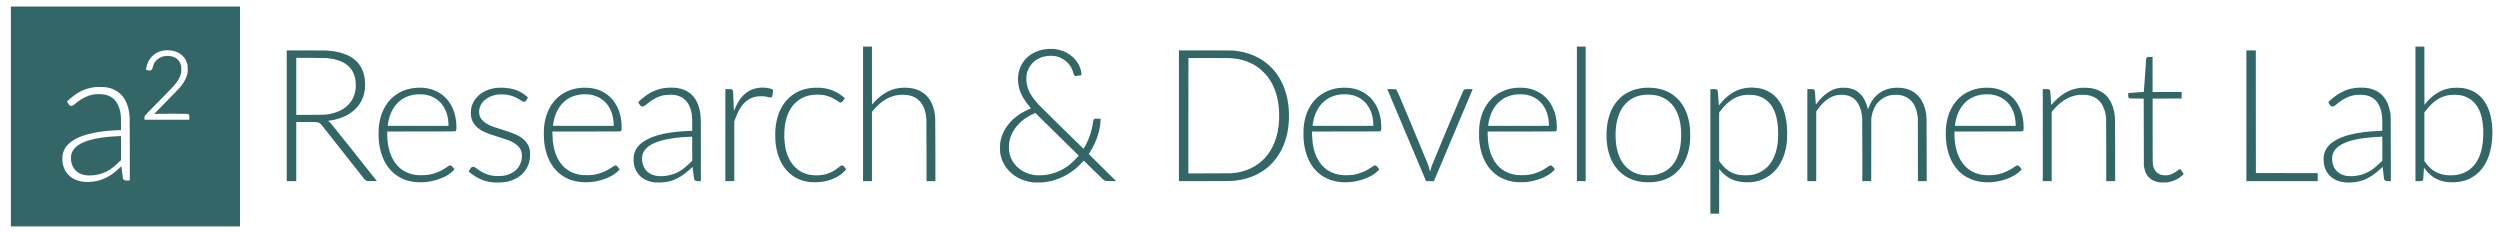 <?xml version="1.0" standalone="no"?>
<!DOCTYPE svg PUBLIC "-//W3C//DTD SVG 20010904//EN"
 "http://www.w3.org/TR/2001/REC-SVG-20010904/DTD/svg10.dtd">
<svg version="1.0" xmlns="http://www.w3.org/2000/svg"
 width="19104pt" height="1781pt" viewBox="0 0 19104 1781"
 preserveAspectRatio="xMidYMid meet">

<g transform="translate(0,1781) scale(0.1,-0.1)"
fill="#336666" stroke="none">
<path d="M830 8910 l0 -8400 8755 0 8755 0 0 8400 0 8400 -8755 0 -8755 0 0
-8400z m12232 5045 c374 -49 670 -186 899 -414 190 -191 309 -417 366 -697 26
-128 26 -510 0 -639 -62 -307 -230 -642 -480 -955 -152 -191 -312 -359 -1559
-1630 -278 -283 -505 -516 -504 -517 2 -2 47 2 102 7 57 5 589 9 1264 9 1235
0 1210 1 1262 -46 49 -45 58 -82 58 -253 l0 -160 -1715 0 -1715 0 0 123 c0
107 3 128 24 172 19 40 214 243 966 1005 943 954 1129 1147 1291 1335 268 311
434 604 507 894 25 98 27 122 27 321 0 191 -3 225 -23 304 -72 284 -251 504
-509 623 -242 112 -609 136 -880 57 -296 -86 -535 -281 -672 -549 -43 -83 -92
-224 -110 -313 -13 -63 -34 -107 -70 -145 -60 -66 -109 -73 -288 -46 -165 26
-154 13 -129 154 47 263 138 498 273 702 76 115 249 293 366 376 208 149 492
255 767 286 124 14 361 12 482 -4z m-4972 -2810 c268 -42 466 -104 677 -210
180 -91 304 -178 441 -310 181 -173 296 -333 412 -570 173 -356 263 -741 290
-1243 5 -100 10 -1179 10 -2484 l0 -2308 -177 0 c-166 0 -182 2 -228 24 -55
25 -100 71 -122 125 -10 24 -113 878 -113 938 0 3 -51 -41 -112 -99 -443 -410
-721 -613 -1083 -789 -409 -199 -796 -291 -1310 -314 -245 -11 -528 21 -755
85 -647 182 -1088 645 -1215 1274 -67 333 -56 662 31 922 144 430 489 786
1022 1053 512 257 1248 448 2097 546 299 34 617 56 1159 81 l138 6 -5 527 c-4
456 -7 545 -25 671 -43 308 -107 527 -219 750 -283 564 -771 821 -1518 797
-393 -13 -627 -69 -996 -240 -231 -107 -506 -292 -768 -516 -117 -101 -194
-141 -268 -141 -106 0 -157 39 -247 188 -35 59 -68 117 -75 129 -10 20 1 32
133 153 437 400 860 663 1311 817 201 68 490 129 730 153 148 14 663 5 785
-15z"/>
<path d="M9005 7404 c-22 -2 -125 -8 -230 -14 -1473 -83 -2502 -366 -2991
-823 -163 -152 -277 -339 -331 -542 -24 -91 -27 -116 -27 -290 0 -206 14 -309
61 -459 76 -242 228 -461 428 -612 126 -95 345 -187 547 -228 373 -76 913 -26
1345 125 455 160 796 389 1270 853 l173 169 0 913 0 914 -102 -2 c-57 -1 -121
-3 -143 -4z"/>
<path d="M65950 9110 l0 -5140 340 0 340 0 0 2643 0 2642 76 95 c306 384 661
691 1050 909 287 160 627 267 962 302 148 15 514 6 642 -16 379 -65 650 -195
876 -419 330 -329 512 -799 554 -1431 6 -103 10 -969 10 -2442 l0 -2283 341 0
340 0 -4 2393 c-4 2586 -2 2476 -57 2805 -212 1263 -1009 1942 -2280 1942
-726 0 -1304 -212 -1925 -706 -110 -88 -421 -391 -528 -514 l-56 -65 -1 2213
0 2212 -340 0 -340 0 0 -5140z"/>
<path d="M120500 9110 l0 -5140 335 0 335 0 0 5140 0 5140 -335 0 -335 0 0
-5140z"/>
<path d="M184580 9110 l0 -5140 230 0 c188 0 237 3 270 16 46 19 73 51 89 109
6 22 22 233 35 468 13 236 26 430 28 432 2 2 42 -49 90 -113 360 -483 817
-794 1353 -922 537 -128 1191 -104 1705 62 1025 331 1718 1213 1974 2508 154
780 137 1753 -43 2468 -304 1211 -1049 1935 -2151 2089 -177 24 -643 24 -820
0 -557 -78 -992 -266 -1433 -622 -202 -163 -440 -408 -591 -608 l-51 -68 -3
2231 -2 2230 -340 0 -340 0 0 -5140z m3374 1436 c776 -126 1328 -611 1601
-1406 160 -468 235 -1104 206 -1743 -32 -711 -147 -1236 -370 -1700 -149 -308
-378 -604 -621 -800 -299 -242 -653 -393 -1075 -459 -190 -30 -637 -32 -815
-5 -271 42 -489 110 -715 222 -318 158 -587 402 -849 769 l-56 78 0 1856 0
1855 98 131 c135 179 265 327 418 476 457 443 895 664 1464 736 143 18 579 12
714 -10z"/>
<path d="M80075 14069 c-921 -62 -1679 -528 -2045 -1259 -254 -507 -308 -1132
-150 -1744 114 -445 403 -949 824 -1439 42 -49 76 -92 76 -95 0 -4 -55 -29
-123 -56 -164 -66 -472 -223 -634 -324 -642 -400 -1111 -921 -1382 -1533 -103
-234 -165 -448 -208 -714 -22 -139 -25 -598 -5 -745 40 -286 115 -532 233
-770 140 -280 302 -503 525 -720 430 -419 976 -677 1654 -783 116 -18 180 -21
455 -21 337 -1 444 6 715 50 778 124 1569 489 2190 1012 196 165 487 452 597
590 l18 23 730 -716 c402 -395 756 -737 788 -760 32 -24 83 -54 115 -67 55
-22 68 -23 452 -26 l395 -3 -30 29 c-434 424 -2061 2027 -2063 2032 -2 4 33
63 76 131 426 665 703 1409 796 2134 13 102 36 370 36 428 0 16 -17 17 -227
17 -258 0 -275 -4 -311 -77 -25 -49 -28 -62 -52 -239 -79 -558 -263 -1136
-519 -1629 -99 -191 -194 -350 -207 -350 -15 0 -3280 3211 -3422 3365 -514
557 -798 1038 -897 1517 -34 165 -45 274 -45 453 0 294 49 521 165 767 214
452 597 772 1099 918 224 64 523 94 759 76 252 -19 417 -62 622 -161 286 -138
522 -339 696 -593 107 -155 219 -406 256 -570 18 -84 35 -121 72 -160 37 -40
73 -57 123 -57 46 0 408 68 421 80 10 9 -10 198 -35 310 -56 262 -195 553
-371 780 -346 446 -870 755 -1461 865 -224 41 -441 52 -701 34z m868 -6688
l1487 -1462 -62 -77 c-104 -128 -464 -481 -608 -596 -584 -466 -1223 -732
-1965 -818 -174 -20 -625 -17 -760 5 -736 122 -1298 479 -1651 1050 -200 322
-288 651 -288 1082 0 397 80 726 263 1090 226 448 587 843 1047 1147 210 140
477 284 661 357 l48 19 170 -167 c94 -92 839 -825 1658 -1630z"/>
<path d="M21910 8965 l0 -4995 365 0 365 0 0 2261 0 2260 773 -4 c699 -3 779
-5 842 -21 140 -36 236 -100 336 -226 68 -85 3204 -4055 3255 -4120 28 -36 70
-77 95 -92 87 -54 132 -59 511 -56 l346 3 -1729 2175 c-951 1196 -1758 2207
-1794 2247 -36 40 -97 96 -136 125 l-71 52 148 23 c1437 213 2394 999 2630
2161 82 403 72 907 -26 1317 -169 711 -611 1229 -1310 1538 -423 186 -937 297
-1565 337 -96 6 -732 10 -1597 10 l-1438 0 0 -4995z m3115 4402 c262 -30 405
-55 595 -102 874 -218 1383 -713 1525 -1480 49 -267 57 -587 20 -842 -140
-975 -857 -1639 -1995 -1847 -325 -59 -325 -59 -1472 -63 l-1058 -4 0 2181 0
2181 1123 -4 c953 -3 1143 -6 1262 -20z"/>
<path d="M90090 8965 l0 -4995 1913 0 c1900 0 2085 3 2387 36 907 97 1752 432
2400 949 730 583 1257 1424 1519 2425 190 724 240 1628 136 2455 -155 1227
-681 2289 -1490 3005 -205 182 -472 373 -704 505 -603 342 -1322 550 -2093
605 -94 6 -856 10 -2107 10 l-1961 0 0 -4995z m3915 4405 c890 -53 1618 -311
2245 -796 137 -106 456 -421 561 -554 406 -515 679 -1119 819 -1810 77 -379
107 -672 117 -1105 26 -1253 -268 -2304 -867 -3100 -552 -733 -1363 -1214
-2325 -1379 -374 -63 -261 -60 -2082 -63 l-1663 -4 0 4404 c0 2422 3 4407 7
4410 11 11 3000 8 3188 -3z"/>
<path d="M171660 8965 l0 -4995 2725 0 2725 0 0 305 0 305 -2362 2 -2363 3 -3
4688 -2 4687 -360 0 -360 0 0 -4995z"/>
<path d="M164090 13441 c-24 -12 -44 -36 -62 -72 l-28 -54 -84 -1259 c-47
-693 -89 -1262 -93 -1266 -4 -3 -255 -23 -558 -44 -302 -20 -569 -40 -592 -43
l-43 -5 0 -152 c0 -167 9 -200 63 -240 28 -20 42 -21 575 -26 l547 -5 5 -2565
6 -2565 22 -115 c44 -226 90 -366 173 -520 175 -323 499 -542 922 -621 143
-27 447 -37 608 -20 467 48 955 275 1256 583 l62 63 -100 160 c-107 171 -140
205 -200 205 -41 0 -70 -17 -175 -102 -166 -133 -396 -263 -564 -318 -172 -56
-462 -65 -640 -20 -313 79 -532 293 -634 618 -65 208 -61 22 -61 2747 l0 2470
1108 3 1107 2 0 250 0 250 -1110 0 -1110 0 0 1340 0 1340 -183 0 c-158 0 -187
-2 -217 -19z"/>
<path d="M51033 11110 c-155 -12 -376 -44 -523 -77 -144 -32 -403 -116 -540
-177 -367 -161 -771 -440 -1115 -768 l-89 -84 71 -120 c100 -168 155 -214 256
-214 86 0 156 38 291 155 398 346 877 606 1281 694 199 44 614 65 811 42 219
-26 395 -76 561 -160 136 -68 232 -138 343 -250 268 -269 432 -656 497 -1172
14 -110 17 -228 17 -649 l1 -515 -285 -12 c-1369 -58 -2372 -256 -3095 -614
-710 -350 -1073 -831 -1102 -1459 -19 -413 82 -808 286 -1115 278 -421 757
-684 1361 -746 144 -15 551 -6 710 16 760 103 1328 401 2039 1069 62 59 115
106 117 104 2 -2 26 -209 53 -461 55 -495 57 -507 124 -569 51 -46 110 -58
294 -58 l163 0 0 2303 c0 2297 -3 2549 -36 2807 -84 675 -346 1228 -738 1557
-299 251 -660 402 -1096 458 -153 19 -492 27 -657 15z m1865 -4661 l2 -916
-153 -149 c-517 -504 -867 -736 -1347 -894 -335 -111 -730 -162 -1063 -139
-726 51 -1197 487 -1267 1174 -52 503 139 879 600 1178 548 355 1532 578 2860
647 113 6 230 12 260 14 30 1 66 2 80 2 l25 -1 3 -916z"/>
<path d="M58120 11113 c-686 -48 -1222 -365 -1622 -960 -131 -197 -283 -491
-378 -733 -18 -47 -36 -88 -39 -92 -4 -4 -17 317 -30 715 -12 397 -26 746 -31
775 -12 66 -35 117 -67 142 -39 31 -113 40 -323 40 l-200 0 0 -3515 0 -3515
340 0 340 0 0 2275 0 2275 64 178 c276 761 564 1197 975 1473 313 211 666 301
1116 285 184 -6 246 -15 433 -62 63 -16 136 -28 179 -28 66 -1 74 1 103 29 17
16 35 45 40 65 9 33 60 434 60 472 0 21 -110 75 -225 111 -186 58 -494 87
-735 70z"/>
<path d="M133650 11113 c-186 -10 -442 -55 -625 -108 -479 -140 -1009 -490
-1397 -922 -95 -105 -223 -260 -264 -317 -7 -11 -15 -18 -17 -15 -3 2 -20 253
-40 556 -34 526 -37 555 -59 595 -49 87 -84 97 -350 98 l-198 0 0 -4760 0
-4760 335 0 335 0 2 1711 3 1710 66 -83 c348 -435 812 -734 1334 -858 375 -89
832 -106 1248 -45 471 69 914 261 1307 565 125 97 346 318 451 450 449 568
713 1317 780 2210 16 211 6 861 -15 1080 -104 1035 -391 1742 -910 2238 -357
340 -795 548 -1321 626 -195 29 -461 41 -665 29z m400 -568 c504 -80 911 -303
1208 -660 335 -401 519 -933 599 -1725 25 -250 25 -948 0 -1170 -84 -748 -291
-1313 -641 -1755 -304 -382 -737 -654 -1208 -759 -237 -53 -323 -61 -628 -60
-316 0 -459 16 -685 74 -484 125 -903 433 -1259 927 l-66 92 0 1849 0 1848
100 133 c378 503 816 868 1269 1058 192 79 443 142 666 166 99 11 543 -1 645
-18z"/>
<path d="M180180 11109 c-717 -52 -1287 -285 -1896 -773 -128 -103 -364 -320
-364 -336 0 -5 30 -59 67 -122 99 -169 148 -208 264 -208 70 0 165 54 292 164
444 387 943 638 1412 711 146 23 526 32 666 16 704 -81 1150 -488 1335 -1219
73 -289 97 -588 92 -1167 l-3 -360 -285 -12 c-1641 -68 -2797 -350 -3504 -853
-349 -248 -574 -570 -663 -950 -46 -196 -43 -545 8 -795 75 -371 284 -719 564
-940 239 -188 515 -308 850 -369 348 -64 877 -41 1260 55 601 151 1063 427
1678 1001 65 61 119 109 121 107 1 -2 25 -212 53 -466 47 -435 52 -464 77
-506 56 -97 114 -117 338 -117 l158 0 -3 2478 c-3 2695 0 2529 -57 2837 -167
891 -625 1471 -1355 1710 -240 79 -463 114 -775 120 -113 2 -261 0 -330 -6z
m1868 -4661 l2 -917 -188 -178 c-399 -378 -621 -547 -931 -704 -358 -182 -726
-277 -1155 -298 -518 -25 -897 89 -1175 354 -187 178 -306 394 -361 653 -27
127 -38 386 -21 502 124 847 1183 1333 3216 1475 248 17 545 33 585 31 l25 -1
3 -917z"/>
<path d="M31825 11103 c-226 -15 -536 -69 -734 -129 -468 -142 -910 -408
-1237 -745 -523 -541 -838 -1299 -914 -2204 -13 -156 -13 -670 0 -850 116
-1596 866 -2716 2092 -3126 320 -107 618 -156 1003 -166 352 -9 632 18 981 93
573 122 1100 353 1444 631 80 65 220 201 251 244 l18 25 -105 130 c-57 70
-119 136 -137 146 -43 23 -112 22 -165 -2 -24 -11 -100 -60 -170 -109 -294
-207 -555 -341 -882 -452 -397 -136 -674 -176 -1152 -166 -199 4 -295 10 -393
26 -690 112 -1214 441 -1581 991 -362 545 -554 1285 -554 2141 l0 179 2588 2
c2578 3 2587 3 2622 23 61 36 74 78 78 253 9 339 -43 751 -134 1074 -68 245
-203 554 -337 770 -436 711 -1161 1143 -2042 1218 -110 9 -421 11 -540 3z
m625 -518 c931 -137 1580 -787 1770 -1770 27 -144 50 -373 50 -510 l0 -115
-2320 0 -2320 0 0 34 c0 48 44 300 74 426 77 326 196 624 349 873 392 640
1002 1007 1792 1077 146 13 470 5 605 -15z"/>
<path d="M38008 11099 c-515 -45 -978 -219 -1343 -504 -108 -84 -285 -270
-368 -385 -79 -112 -193 -337 -236 -467 -56 -169 -72 -271 -78 -480 -6 -211 4
-323 42 -483 83 -340 335 -663 699 -894 281 -179 558 -288 1397 -551 682 -214
814 -262 1039 -382 310 -165 532 -373 635 -597 141 -304 112 -773 -70 -1137
-160 -318 -415 -552 -767 -702 -277 -119 -518 -162 -898 -161 -429 1 -685 56
-1067 227 -194 87 -406 218 -576 356 -118 95 -174 123 -248 123 -119 0 -147
-23 -273 -218 -80 -122 -83 -130 -68 -148 61 -70 381 -302 563 -409 517 -303
997 -427 1654 -427 380 0 692 44 973 137 955 315 1492 1042 1492 2020 0 277
-35 461 -126 653 -97 205 -278 425 -467 569 -322 244 -653 385 -1602 681 -607
189 -753 243 -974 355 -221 112 -372 225 -510 380 -160 179 -233 404 -217 667
40 667 635 1182 1466 1269 144 15 505 6 650 -16 390 -60 742 -205 1117 -461
130 -89 201 -104 282 -61 36 18 56 43 127 157 46 74 83 141 84 148 0 25 -202
191 -365 298 -396 261 -831 401 -1374 444 -151 11 -461 11 -593 -1z"/>
<path d="M44465 11104 c-22 -2 -92 -9 -155 -15 -587 -55 -1140 -278 -1592
-642 -564 -453 -959 -1180 -1102 -2027 -48 -284 -60 -438 -60 -810 0 -641 73
-1133 240 -1621 375 -1092 1131 -1794 2184 -2029 441 -98 1002 -106 1490 -20
756 134 1438 451 1804 841 42 44 76 86 76 92 -1 24 -206 262 -240 279 -80 40
-155 15 -331 -109 -447 -318 -958 -526 -1470 -598 -155 -22 -637 -32 -795 -15
-1036 105 -1755 704 -2094 1745 -82 253 -144 553 -175 850 -14 135 -34 525
-35 673 l0 62 2573 0 c1806 0 2584 3 2611 11 96 27 112 77 109 354 -5 697
-177 1309 -510 1820 -96 147 -183 256 -308 384 -398 410 -906 661 -1525 752
-100 15 -201 21 -395 24 -143 1 -278 1 -300 -1z m575 -514 c326 -43 647 -159
895 -325 594 -397 925 -1060 962 -1923 l6 -152 -2324 2 -2324 3 3 45 c5 83 52
334 89 475 108 420 280 778 516 1070 83 103 269 284 372 361 356 270 780 420
1285 458 94 7 431 -2 520 -14z"/>
<path d="M62155 11103 c-244 -16 -539 -67 -740 -128 -1088 -329 -1828 -1205
-2080 -2460 -67 -332 -95 -634 -95 -1030 0 -527 56 -965 175 -1380 379 -1319
1299 -2113 2571 -2216 199 -16 571 -6 770 20 619 83 1171 304 1579 634 83 67
295 280 314 315 9 18 -3 37 -89 146 -54 68 -111 133 -125 142 -15 10 -50 19
-79 22 -70 6 -123 -22 -248 -131 -298 -258 -681 -460 -1049 -553 -333 -84
-824 -98 -1169 -33 -975 183 -1639 915 -1870 2059 -101 499 -118 1155 -44
1690 154 1113 680 1876 1524 2213 455 182 1130 220 1628 91 303 -78 631 -235
890 -425 165 -121 241 -136 324 -61 32 29 179 216 212 271 10 15 -4 28 -169
163 -222 181 -570 378 -845 478 -238 87 -526 146 -824 170 -118 9 -440 11
-561 3z"/>
<path d="M102515 11103 c-412 -33 -691 -94 -1000 -218 -991 -398 -1644 -1263
-1849 -2450 -51 -296 -61 -430 -60 -830 0 -387 11 -562 55 -855 175 -1172 747
-2064 1612 -2515 488 -255 1011 -367 1637 -352 339 8 569 39 910 123 502 123
928 312 1258 559 106 79 322 283 322 305 0 6 -48 70 -107 142 -113 138 -139
158 -213 158 -53 0 -118 -33 -256 -131 -439 -311 -938 -515 -1444 -590 -197
-30 -660 -38 -860 -15 -856 99 -1490 537 -1868 1292 -249 498 -367 1039 -388
1794 l-7 240 2594 2 c2555 3 2594 3 2626 23 72 43 89 146 73 453 -21 417 -76
726 -186 1044 -250 718 -693 1237 -1319 1544 -316 155 -627 239 -1005 274
-104 9 -427 11 -525 3z m600 -517 c449 -67 817 -238 1124 -523 437 -405 695
-1045 704 -1743 l2 -125 -2322 -3 c-2225 -2 -2323 -1 -2323 16 0 36 51 325 75
429 129 547 360 987 693 1320 377 376 850 586 1452 643 130 12 473 4 595 -14z"/>
<path d="M115874 11099 c-302 -23 -609 -88 -873 -185 -147 -54 -442 -203 -576
-292 -189 -124 -299 -214 -455 -371 -510 -512 -822 -1214 -926 -2081 -22 -182
-30 -744 -15 -967 53 -751 231 -1373 545 -1901 442 -743 1153 -1225 2026
-1372 232 -39 321 -45 630 -45 405 1 637 29 1029 126 510 127 971 340 1295
599 81 64 240 220 256 250 7 13 -14 45 -95 146 -58 71 -119 137 -137 147 -79
42 -156 17 -334 -112 -203 -145 -494 -306 -706 -389 -469 -183 -797 -240
-1330 -229 -288 6 -417 21 -637 77 -173 43 -306 92 -466 170 -797 389 -1285
1226 -1400 2400 -9 91 -19 283 -22 428 l-6 262 2569 0 c1823 0 2581 3 2609 11
104 28 120 83 112 404 -14 598 -125 1055 -370 1530 -131 253 -279 457 -467
645 -433 434 -1013 694 -1675 750 -136 11 -430 11 -581 -1z m666 -514 c1092
-157 1788 -1029 1822 -2280 l3 -110 -2322 -3 -2323 -2 0 27 c0 16 9 84 20 153
110 674 355 1196 745 1585 379 379 858 592 1450 645 143 12 470 4 605 -15z"/>
<path d="M125695 11103 c-489 -32 -948 -160 -1330 -370 -759 -417 -1261 -1129
-1483 -2103 -157 -685 -159 -1568 -6 -2260 78 -350 205 -697 357 -975 467
-853 1247 -1368 2257 -1490 184 -22 587 -31 777 -16 651 50 1185 240 1646 583
160 120 412 373 531 533 414 561 645 1239 706 2070 13 180 13 651 0 825 -62
837 -301 1539 -704 2074 -454 602 -1117 982 -1911 1096 -242 35 -598 49 -840
33z m709 -553 c272 -41 475 -102 694 -210 901 -442 1373 -1425 1372 -2858 -1
-1284 -385 -2208 -1120 -2695 -284 -188 -604 -302 -1010 -359 -147 -20 -632
-17 -785 5 -539 80 -954 277 -1294 618 -426 426 -688 1049 -775 1847 -38 341
-40 793 -6 1132 70 686 269 1252 591 1681 356 472 875 766 1494 843 185 24
194 24 455 21 185 -3 279 -9 384 -25z"/>
<path d="M140641 11099 c-491 -52 -924 -269 -1369 -685 -135 -127 -310 -325
-424 -479 -46 -63 -85 -114 -88 -114 -3 -1 -20 232 -38 517 -30 479 -34 520
-55 561 -45 90 -81 100 -354 101 l-203 0 0 -3515 0 -3515 340 0 340 0 0 2660
0 2661 62 92 c309 462 687 815 1073 1004 195 95 361 145 580 174 131 17 442 6
569 -20 463 -95 787 -354 996 -795 126 -265 199 -568 230 -950 6 -84 10 -955
10 -2477 l0 -2349 340 0 340 0 3 2393 3 2392 21 132 c41 246 88 411 173 603
99 224 225 408 394 575 141 139 263 227 441 315 262 129 461 178 766 187 348
10 587 -36 844 -161 505 -247 790 -708 897 -1449 l22 -152 3 -2417 4 -2418
335 0 335 0 -4 2433 c-4 2642 0 2484 -57 2807 -122 690 -443 1237 -910 1549
-369 247 -826 364 -1355 348 -620 -20 -1129 -222 -1529 -607 -274 -263 -452
-545 -591 -935 -39 -107 -44 -117 -50 -90 -88 382 -218 688 -401 947 -88 124
-299 332 -414 407 -232 153 -485 238 -799 270 -120 13 -359 12 -480 0z"/>
<path d="M151585 11103 c-978 -64 -1804 -528 -2308 -1296 -327 -498 -512
-1069 -577 -1782 -14 -153 -14 -656 0 -845 90 -1224 538 -2158 1309 -2729 341
-251 791 -440 1231 -516 286 -49 667 -68 945 -46 785 62 1549 332 2035 719 64
51 223 205 250 242 l18 26 -104 129 c-57 71 -119 137 -136 147 -78 41 -160 16
-315 -96 -286 -206 -573 -354 -903 -468 -393 -134 -677 -175 -1152 -165 -199
4 -295 10 -393 26 -525 85 -945 291 -1286 631 -550 548 -848 1423 -849 2497
l0 183 2588 2 c2578 3 2587 3 2622 23 61 36 74 78 78 254 11 444 -75 962 -224
1343 -260 668 -693 1156 -1279 1443 -315 155 -643 244 -1010 275 -110 9 -421
11 -540 3z m625 -518 c387 -58 736 -208 1014 -434 490 -398 778 -1036 803
-1783 l6 -178 -2321 0 -2322 0 0 34 c0 19 11 100 25 181 221 1306 1002 2089
2190 2195 139 12 479 4 605 -15z"/>
<path d="M159010 11100 c-225 -22 -482 -76 -675 -144 -532 -186 -1069 -571
-1505 -1080 -80 -93 -85 -97 -87 -70 -2 16 -17 258 -33 538 -23 374 -35 518
-46 545 -40 96 -88 111 -361 111 l-203 0 0 -3515 0 -3515 340 0 340 0 0 2639
0 2638 37 49 c154 205 439 498 638 657 345 276 747 477 1125 561 205 45 359
59 610 53 169 -4 256 -10 350 -27 341 -60 611 -188 822 -388 154 -147 256
-290 357 -503 120 -252 192 -543 220 -892 7 -85 11 -918 11 -2458 l0 -2329
340 0 340 0 0 2308 c0 1438 -4 2367 -10 2467 -47 749 -265 1329 -655 1743
-298 317 -737 526 -1255 597 -137 19 -561 28 -700 15z"/>
<path d="M106039 10933 c16 -37 683 -1619 1483 -3515 l1453 -3447 300 -1 300
0 1445 3427 c795 1885 1462 3467 1482 3516 l37 88 -292 -3 c-279 -3 -294 -4
-333 -25 -23 -12 -57 -40 -76 -62 -27 -32 -292 -654 -1208 -2833 -700 -1666
-1193 -2854 -1223 -2943 -27 -82 -66 -217 -87 -300 -32 -126 -39 -145 -45
-120 -46 189 -91 355 -128 465 -24 74 -569 1388 -1211 2920 -1244 2969 -1180
2824 -1271 2873 -38 21 -54 22 -347 25 l-308 3 29 -68z"/>
</g>
</svg>
